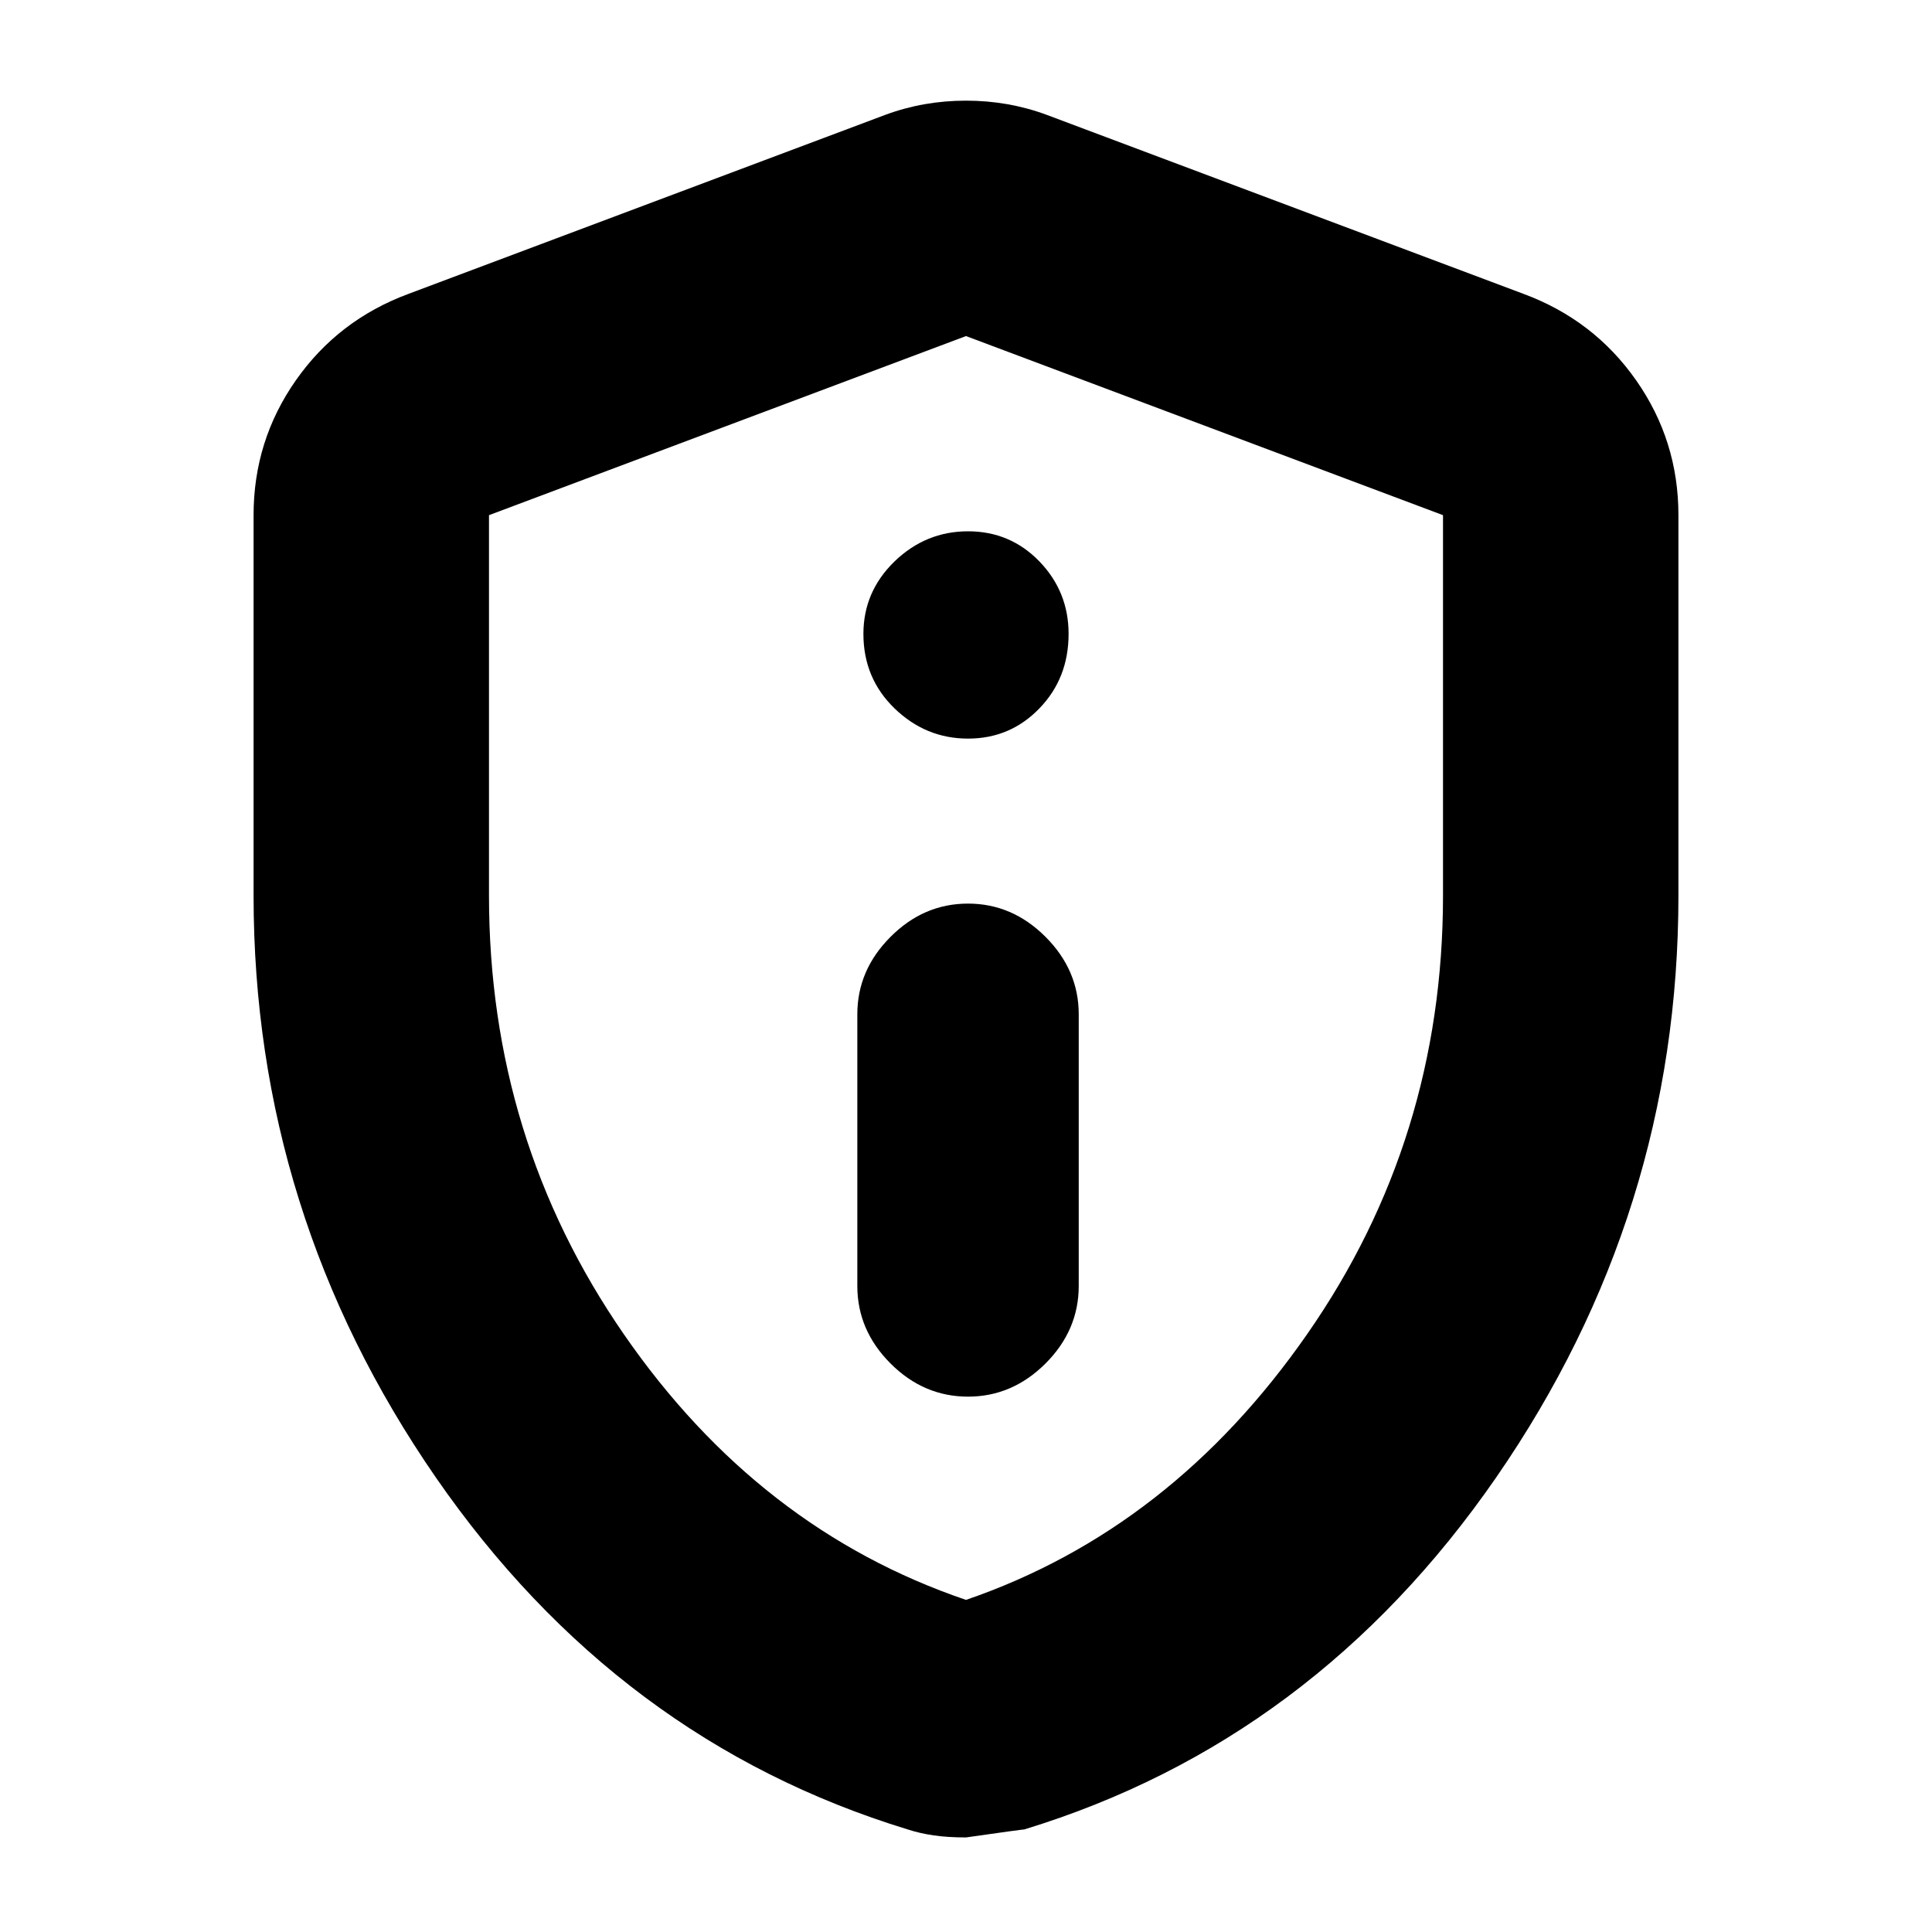<svg xmlns="http://www.w3.org/2000/svg" height="20" width="20"><path d="M10.021 14.458Q10.479 14.458 10.823 14.115Q11.167 13.771 11.167 13.312V10.5Q11.167 10.042 10.823 9.698Q10.479 9.354 10.021 9.354Q9.562 9.354 9.219 9.698Q8.875 10.042 8.875 10.5V13.312Q8.875 13.771 9.219 14.115Q9.562 14.458 10.021 14.458ZM10.021 7.646Q10.458 7.646 10.76 7.333Q11.062 7.021 11.062 6.562Q11.062 6.125 10.76 5.812Q10.458 5.5 10.021 5.5Q9.583 5.5 9.26 5.812Q8.938 6.125 8.938 6.562Q8.938 7.021 9.26 7.333Q9.583 7.646 10.021 7.646ZM10 19.021Q9.812 19.021 9.667 19Q9.521 18.979 9.396 18.938Q6.396 18.021 4.51 15.292Q2.625 12.562 2.625 9.271V5.333Q2.625 4.562 3.062 3.938Q3.5 3.312 4.229 3.042L9.167 1.188Q9.562 1.042 10 1.042Q10.438 1.042 10.833 1.188L15.771 3.042Q16.5 3.312 16.938 3.938Q17.375 4.562 17.375 5.333V9.271Q17.375 12.562 15.49 15.292Q13.604 18.021 10.604 18.938Q10.583 18.938 10 19.021ZM10 16.562Q12.125 15.833 13.531 13.812Q14.938 11.792 14.938 9.271V5.333Q14.938 5.333 14.938 5.333Q14.938 5.333 14.938 5.333L10 3.479Q10 3.479 10 3.479Q10 3.479 10 3.479L5.062 5.333Q5.062 5.333 5.062 5.333Q5.062 5.333 5.062 5.333V9.271Q5.062 11.792 6.458 13.812Q7.854 15.833 10 16.562ZM10 10.021Q10 10.021 10 10.021Q10 10.021 10 10.021Q10 10.021 10 10.021Q10 10.021 10 10.021Q10 10.021 10 10.021Q10 10.021 10 10.021Q10 10.021 10 10.021Q10 10.021 10 10.021Q10 10.021 10 10.021Q10 10.021 10 10.021Z"/></svg>